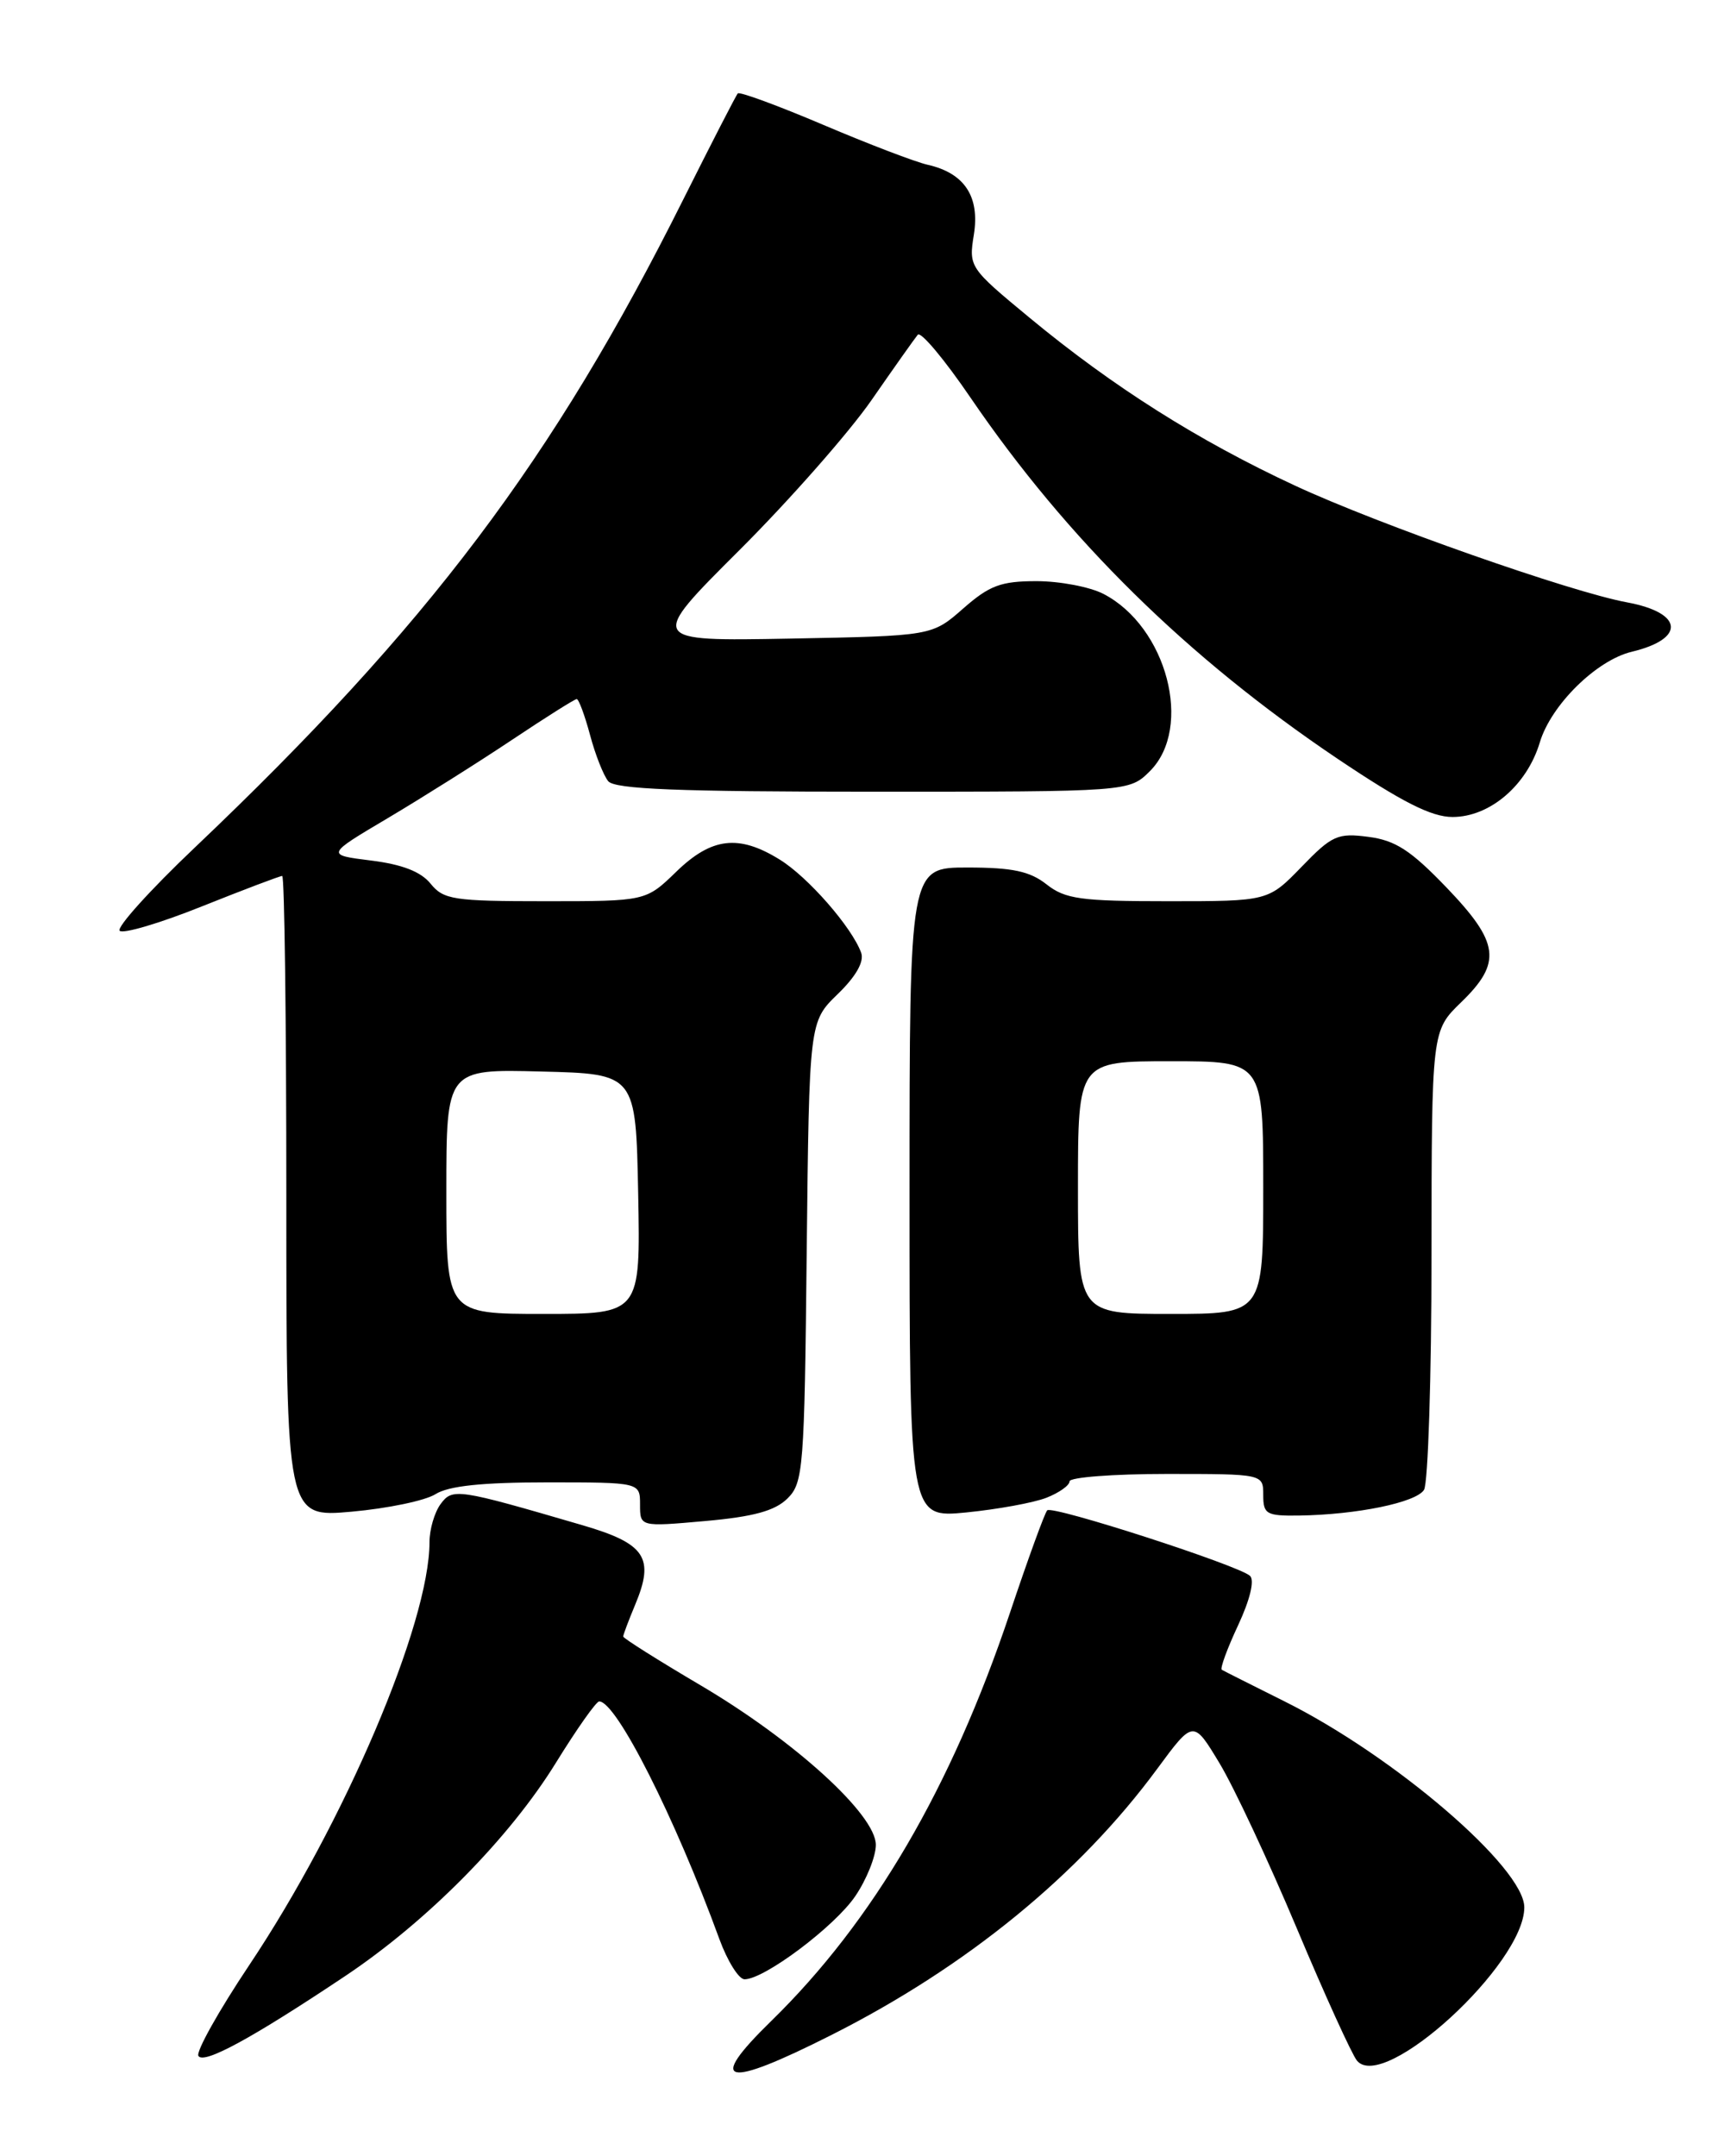<?xml version="1.0" encoding="UTF-8" standalone="no"?>
<!DOCTYPE svg PUBLIC "-//W3C//DTD SVG 1.1//EN" "http://www.w3.org/Graphics/SVG/1.1/DTD/svg11.dtd" >
<svg xmlns="http://www.w3.org/2000/svg" xmlns:xlink="http://www.w3.org/1999/xlink" version="1.1" viewBox="0 0 204 256">
 <g >
 <path fill="currentColor"
d=" M 98.77 241.59 C 114.79 233.50 128.16 222.58 137.41 210.01 C 141.70 204.19 141.70 204.19 144.81 209.35 C 146.52 212.18 150.64 220.99 153.97 228.91 C 157.30 236.84 160.53 243.93 161.13 244.66 C 164.31 248.49 181.00 233.20 181.00 226.46 C 181.00 221.75 165.56 208.49 152.50 201.99 C 148.65 200.07 145.31 198.39 145.08 198.25 C 144.85 198.11 145.72 195.74 147.01 192.98 C 148.43 189.94 148.99 187.62 148.43 187.10 C 147.06 185.85 124.96 178.70 124.35 179.32 C 124.06 179.61 122.07 185.08 119.93 191.47 C 112.95 212.29 103.69 228.12 91.57 239.96 C 83.81 247.53 86.02 248.03 98.77 241.59 Z  M 40.95 234.64 C 50.74 228.11 60.50 218.23 66.03 209.26 C 68.49 205.28 70.79 202.01 71.15 202.01 C 73.17 201.98 80.15 215.78 85.43 230.25 C 86.39 232.86 87.73 235.00 88.41 235.00 C 90.76 235.00 99.10 228.74 101.55 225.14 C 102.90 223.16 104.00 220.41 104.00 219.04 C 104.00 215.46 94.36 206.68 83.18 200.09 C 78.13 197.11 74.00 194.51 74.00 194.30 C 74.00 194.10 74.64 192.40 75.42 190.53 C 77.76 184.94 76.65 183.27 69.14 181.08 C 54.25 176.73 53.73 176.65 52.30 178.60 C 51.59 179.58 51.00 181.60 51.00 183.08 C 51.00 192.73 40.91 216.40 29.58 233.34 C 25.96 238.76 23.25 243.60 23.56 244.10 C 24.19 245.12 29.90 242.02 40.95 234.64 Z  M 93.50 177.92 C 95.39 176.06 95.52 174.41 95.79 148.63 C 96.09 121.31 96.09 121.31 99.47 118.03 C 101.64 115.93 102.63 114.18 102.26 113.13 C 101.17 110.11 95.95 104.13 92.59 102.06 C 87.72 99.04 84.50 99.42 80.30 103.50 C 76.69 107.00 76.69 107.00 64.76 107.00 C 53.87 107.00 52.67 106.82 51.13 104.92 C 49.98 103.49 47.75 102.63 44.06 102.17 C 38.68 101.50 38.68 101.50 46.09 97.11 C 50.16 94.69 56.77 90.53 60.77 87.86 C 64.77 85.19 68.24 83.00 68.48 83.00 C 68.72 83.00 69.43 84.91 70.06 87.25 C 70.68 89.59 71.66 92.06 72.22 92.75 C 73.00 93.70 80.54 94.00 103.67 94.00 C 134.09 94.00 134.09 94.00 136.55 91.55 C 141.70 86.39 138.56 74.41 131.02 70.51 C 129.41 69.68 125.84 69.00 123.08 69.00 C 118.85 69.00 117.49 69.51 114.37 72.25 C 110.67 75.50 110.67 75.50 93.82 75.82 C 76.96 76.13 76.96 76.13 87.80 65.32 C 93.76 59.37 100.82 51.35 103.49 47.50 C 106.16 43.65 108.63 40.16 108.98 39.74 C 109.34 39.32 112.16 42.69 115.26 47.24 C 126.76 64.09 140.99 78.08 158.80 90.07 C 166.48 95.23 169.97 97.00 172.48 97.00 C 176.91 97.00 181.31 93.24 182.84 88.15 C 184.17 83.70 189.57 78.38 193.77 77.38 C 200.18 75.84 199.89 72.76 193.21 71.52 C 186.52 70.29 163.70 62.27 153.80 57.67 C 142.28 52.32 132.16 45.92 122.26 37.73 C 115.10 31.81 115.02 31.70 115.64 27.85 C 116.36 23.34 114.53 20.56 110.18 19.57 C 108.70 19.24 103.11 17.10 97.75 14.82 C 92.38 12.54 87.82 10.86 87.61 11.09 C 87.40 11.31 84.50 16.96 81.16 23.63 C 65.70 54.58 50.82 74.32 23.12 100.64 C 17.83 105.66 13.82 110.11 14.21 110.51 C 14.59 110.91 18.98 109.62 23.96 107.62 C 28.94 105.63 33.24 104.00 33.51 104.00 C 33.78 104.00 34.00 121.14 34.00 142.09 C 34.00 180.17 34.00 180.17 41.75 179.48 C 46.01 179.10 50.50 178.17 51.71 177.40 C 53.27 176.42 57.24 176.00 64.96 176.00 C 76.00 176.00 76.00 176.00 76.00 178.64 C 76.00 181.28 76.00 181.28 83.75 180.59 C 89.48 180.08 92.02 179.38 93.50 177.92 Z  M 124.25 177.83 C 125.76 177.24 127.00 176.36 127.00 175.88 C 127.00 175.40 132.18 175.00 138.50 175.00 C 150.00 175.00 150.00 175.00 150.00 177.50 C 150.00 179.78 150.37 179.99 154.25 179.94 C 161.09 179.84 168.14 178.40 169.09 176.89 C 169.57 176.13 169.98 163.55 169.98 148.95 C 170.00 122.39 170.00 122.39 173.50 119.00 C 178.37 114.28 178.06 111.93 171.74 105.35 C 167.52 100.96 165.69 99.77 162.49 99.36 C 158.84 98.88 158.16 99.18 154.55 102.92 C 150.59 107.00 150.59 107.00 138.70 107.00 C 128.33 107.00 126.49 106.75 124.27 105.00 C 122.29 103.44 120.22 103.00 114.87 103.00 C 108.00 103.00 108.00 103.00 108.00 141.62 C 108.00 180.23 108.00 180.23 114.75 179.57 C 118.46 179.20 122.74 178.42 124.25 177.83 Z  M 53.00 141.47 C 53.00 126.93 53.00 126.93 64.25 127.22 C 75.50 127.50 75.50 127.50 75.78 141.75 C 76.05 156.00 76.05 156.00 64.53 156.00 C 53.00 156.00 53.00 156.00 53.00 141.47 Z  M 128.00 141.00 C 128.00 126.00 128.00 126.00 139.00 126.00 C 150.00 126.00 150.00 126.00 150.00 141.00 C 150.00 156.00 150.00 156.00 139.00 156.00 C 128.00 156.00 128.00 156.00 128.00 141.00 Z "/>
</g>
</svg>